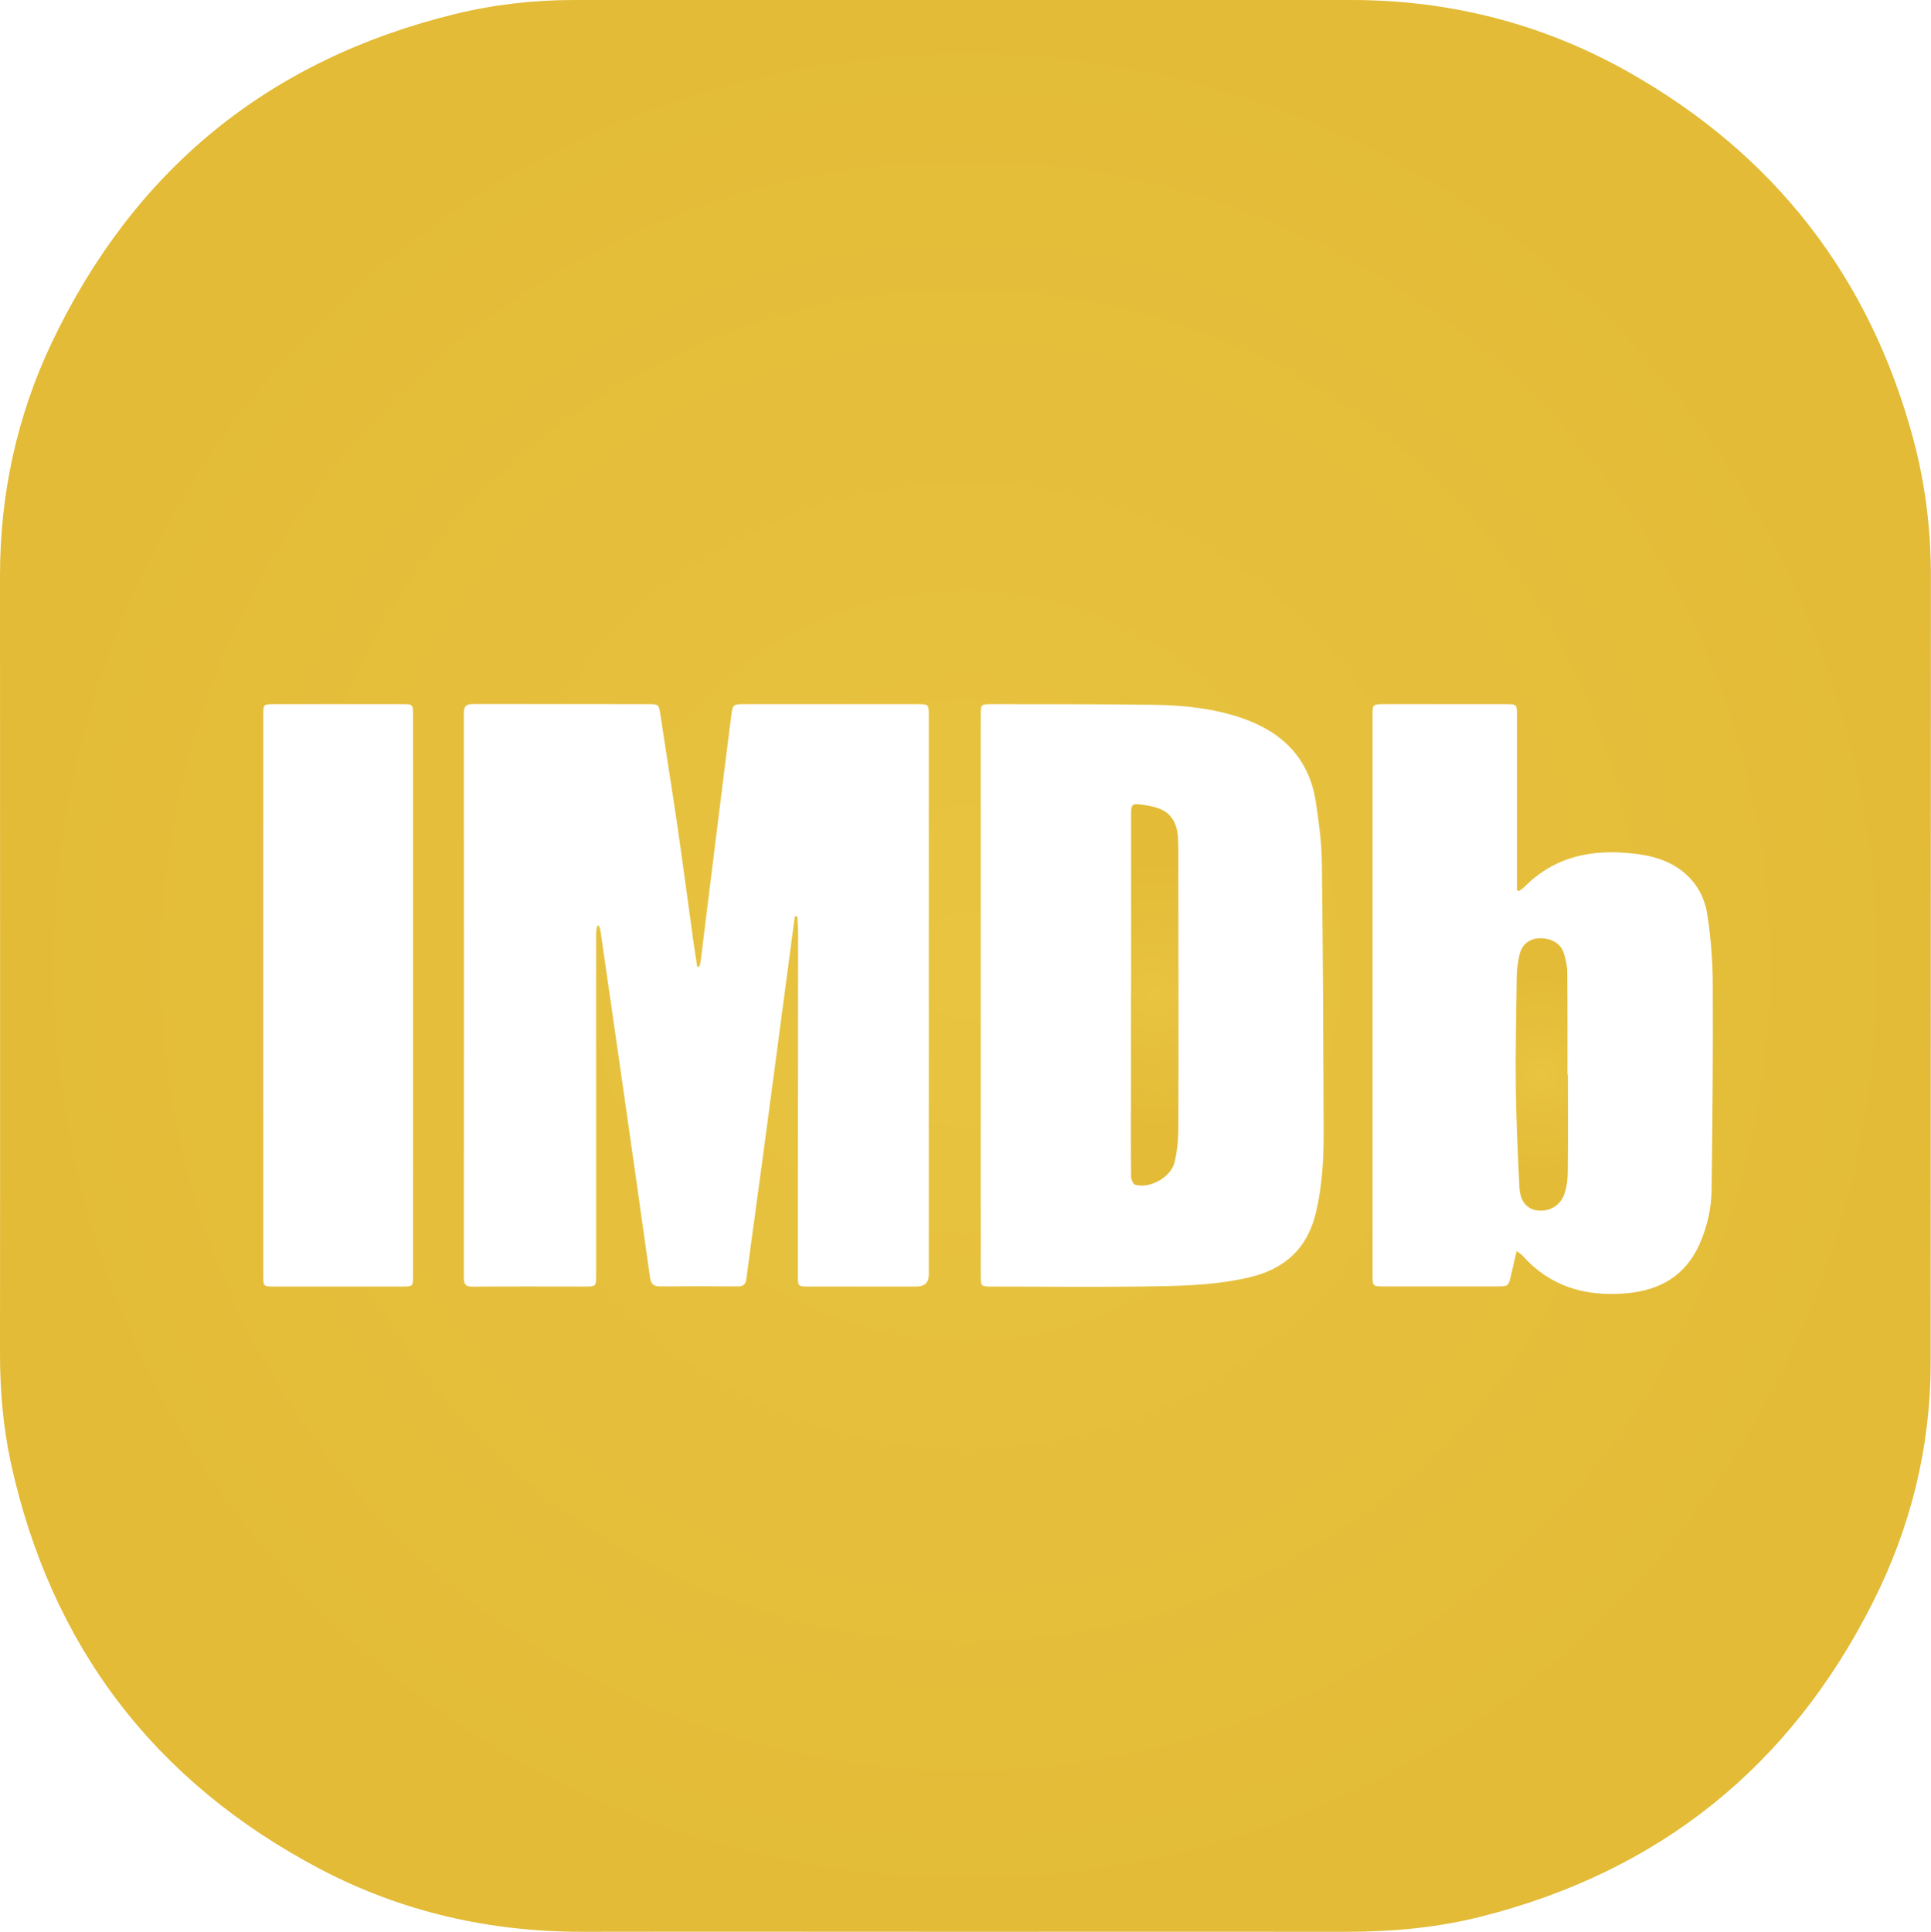<?xml version="1.0" encoding="UTF-8"?>
<svg id="Layer_2" data-name="Layer 2" xmlns="http://www.w3.org/2000/svg" xmlns:xlink="http://www.w3.org/1999/xlink" viewBox="0 0 172.1 172.15">
  <defs>
    <style>
      .cls-1 {
        fill: url(#radial-gradient);
      }

      .cls-2 {
        fill: url(#radial-gradient-2);
      }

      .cls-3 {
        fill: url(#radial-gradient-3);
      }
    </style>
    <radialGradient id="radial-gradient" cx="86.05" cy="86.08" fx="86.05" fy="86.08" r="86.06" gradientUnits="userSpaceOnUse">
      <stop offset="0" stop-color="#e8c441"/>
      <stop offset="1" stop-color="#e3bb37"/>
    </radialGradient>
    <radialGradient id="radial-gradient-2" cx="102.93" cy="88.66" fx="102.93" fy="88.66" r="12.11" xlink:href="#radial-gradient"/>
    <radialGradient id="radial-gradient-3" cx="137.42" cy="95.75" fx="137.42" fy="95.75" r="8.74" xlink:href="#radial-gradient"/>
  </defs>
  <g id="Layer_1-2" data-name="Layer 1">
    <g>
      <path class="cls-1" d="m86.04,172.15c-11.38,0-22.76-.02-34.13,0-8.26.01-16.12-1.77-23.41-5.61-14.76-7.78-23.97-19.88-27.54-36.21C.27,127.13,0,123.88,0,120.61c.02-23.11,0-46.21,0-69.32,0-7.26,1.51-14.23,4.62-20.77C11.96,15.12,23.93,5.33,40.52,1.26,44.02.4,47.58,0,51.18,0c23.08,0,46.16,0,69.25,0,8.81,0,17.11,2.12,24.76,6.45,13,7.36,21.48,18.29,25.35,32.74,1.07,4.01,1.56,8.1,1.55,12.25-.02,23.32,0,46.65-.02,69.97,0,7.54-1.78,14.72-5.17,21.42-7.37,14.6-19.02,23.96-34.91,27.97-3.92.99-7.92,1.35-11.96,1.35-11.33-.01-22.67,0-34,0Zm-15.21-90.48c.08,0,.15-.01.23-.02.02.49.07.98.07,1.47,0,10.2-.01,20.41-.02,30.61,0,.89.03.92.91.92,3.22,0,6.44,0,9.66,0q1.1,0,1.1-1.07c0-16.62,0-33.24,0-49.87,0-.92-.04-.96-.95-.96-5.2,0-10.4,0-15.6,0-.86,0-.93.06-1.05.95-.22,1.75-.44,3.49-.66,5.24-.7,5.61-1.39,11.22-2.09,16.83-.02.13-.08.25-.12.38-.06,0-.11,0-.17,0-.11-.72-.23-1.44-.33-2.17-.49-3.51-.95-7.03-1.46-10.53-.48-3.27-1.01-6.53-1.5-9.8-.13-.86-.15-.9-1.02-.9-5.22,0-10.44,0-15.66-.01-.62,0-.83.17-.83.81.01,16.77.01,33.55,0,50.32,0,.59.16.8.78.79,3.37-.03,6.74-.01,10.12-.01.83,0,.89-.06.89-.89,0-9.27,0-18.54,0-27.81,0-.94,0-1.87,0-2.81,0-.21.06-.43.09-.64.06,0,.11,0,.17,0,.05.18.11.36.14.54.66,4.58,1.32,9.17,1.98,13.75.81,5.68,1.63,11.37,2.42,17.05.08.59.34.81.94.8,2.28-.02,4.57-.02,6.85,0,.52,0,.73-.16.8-.68.49-3.75,1.02-7.5,1.52-11.25.84-6.27,1.67-12.55,2.5-18.82.1-.75.2-1.5.3-2.24Zm16.58,7.01c0,8.35,0,16.71,0,25.06,0,.87.03.91.92.91,4.39,0,8.79.06,13.18,0,3.28-.04,6.57-.06,9.8-.81,3.18-.74,5.22-2.57,5.98-5.81.56-2.37.69-4.78.68-7.19-.03-8.01-.06-16.01-.16-24.02-.02-1.77-.27-3.55-.53-5.31-.58-3.92-2.99-6.29-6.63-7.53-2.5-.85-5.1-1.13-7.71-1.17-4.87-.07-9.75-.05-14.62-.06-.88,0-.91.04-.91.92,0,8.33,0,16.67,0,25Zm47.98-9.26c-.06-.03-.13-.06-.19-.1,0-.21,0-.42,0-.63,0-5,0-10.01,0-15.01,0-.89-.04-.93-.9-.93-3.68,0-7.35,0-11.03,0-.89,0-.94.05-.94.9,0,16.7,0,33.41,0,50.11,0,.82.06.88.89.88,3.41,0,6.83,0,10.24,0,.95,0,.99-.03,1.21-.98.16-.69.31-1.37.5-2.17.23.17.38.25.49.37,2.47,2.79,5.62,3.7,9.23,3.4,3-.25,5.31-1.54,6.58-4.38.69-1.55,1.06-3.19,1.08-4.87.08-6.11.13-12.22.1-18.33,0-2.03-.17-4.08-.47-6.1-.28-1.92-1.29-3.48-3.04-4.48-1.12-.64-2.35-.9-3.6-1.04-3.65-.41-6.97.25-9.67,2.97-.14.14-.32.25-.49.38Zm-111.93,9.22c0,8.37,0,16.75,0,25.12,0,.85.04.89.87.89,3.85,0,7.7,0,11.55,0,.91,0,.93-.03.93-.9,0-16.7,0-33.41,0-50.11,0-.84-.04-.89-.87-.89-3.87,0-7.74,0-11.61,0-.83,0-.87.04-.87.89,0,8.33,0,16.66,0,24.99Z"/>
      <path class="cls-2" d="m100.81,88.64c0-5.37,0-10.75,0-16.12,0-.82.1-.93.9-.82.51.07,1.04.15,1.53.33,1.17.41,1.65,1.36,1.74,2.52.06.89.04,1.78.04,2.67,0,7.77.03,15.53,0,23.3,0,1.01-.1,2.04-.33,3.03-.31,1.35-2.19,2.4-3.52,2.03-.17-.05-.35-.45-.36-.69-.03-2.55-.01-5.09-.01-7.64,0-2.87,0-5.74,0-8.62Z"/>
      <path class="cls-3" d="m139.74,95.74c0,2.85.02,5.7-.01,8.54,0,.69-.07,1.4-.28,2.05-.36,1.12-1.37,1.69-2.49,1.53-.89-.13-1.48-.83-1.54-2.06-.14-2.89-.28-5.78-.32-8.66-.04-3.37.03-6.74.08-10.11,0-.63.11-1.26.23-1.87.19-.94.83-1.48,1.69-1.54,1.02-.07,1.95.39,2.24,1.23.2.58.34,1.22.34,1.84.03,3.02.02,6.04.02,9.07h.03Z"/>
    </g>
  </g>
</svg>